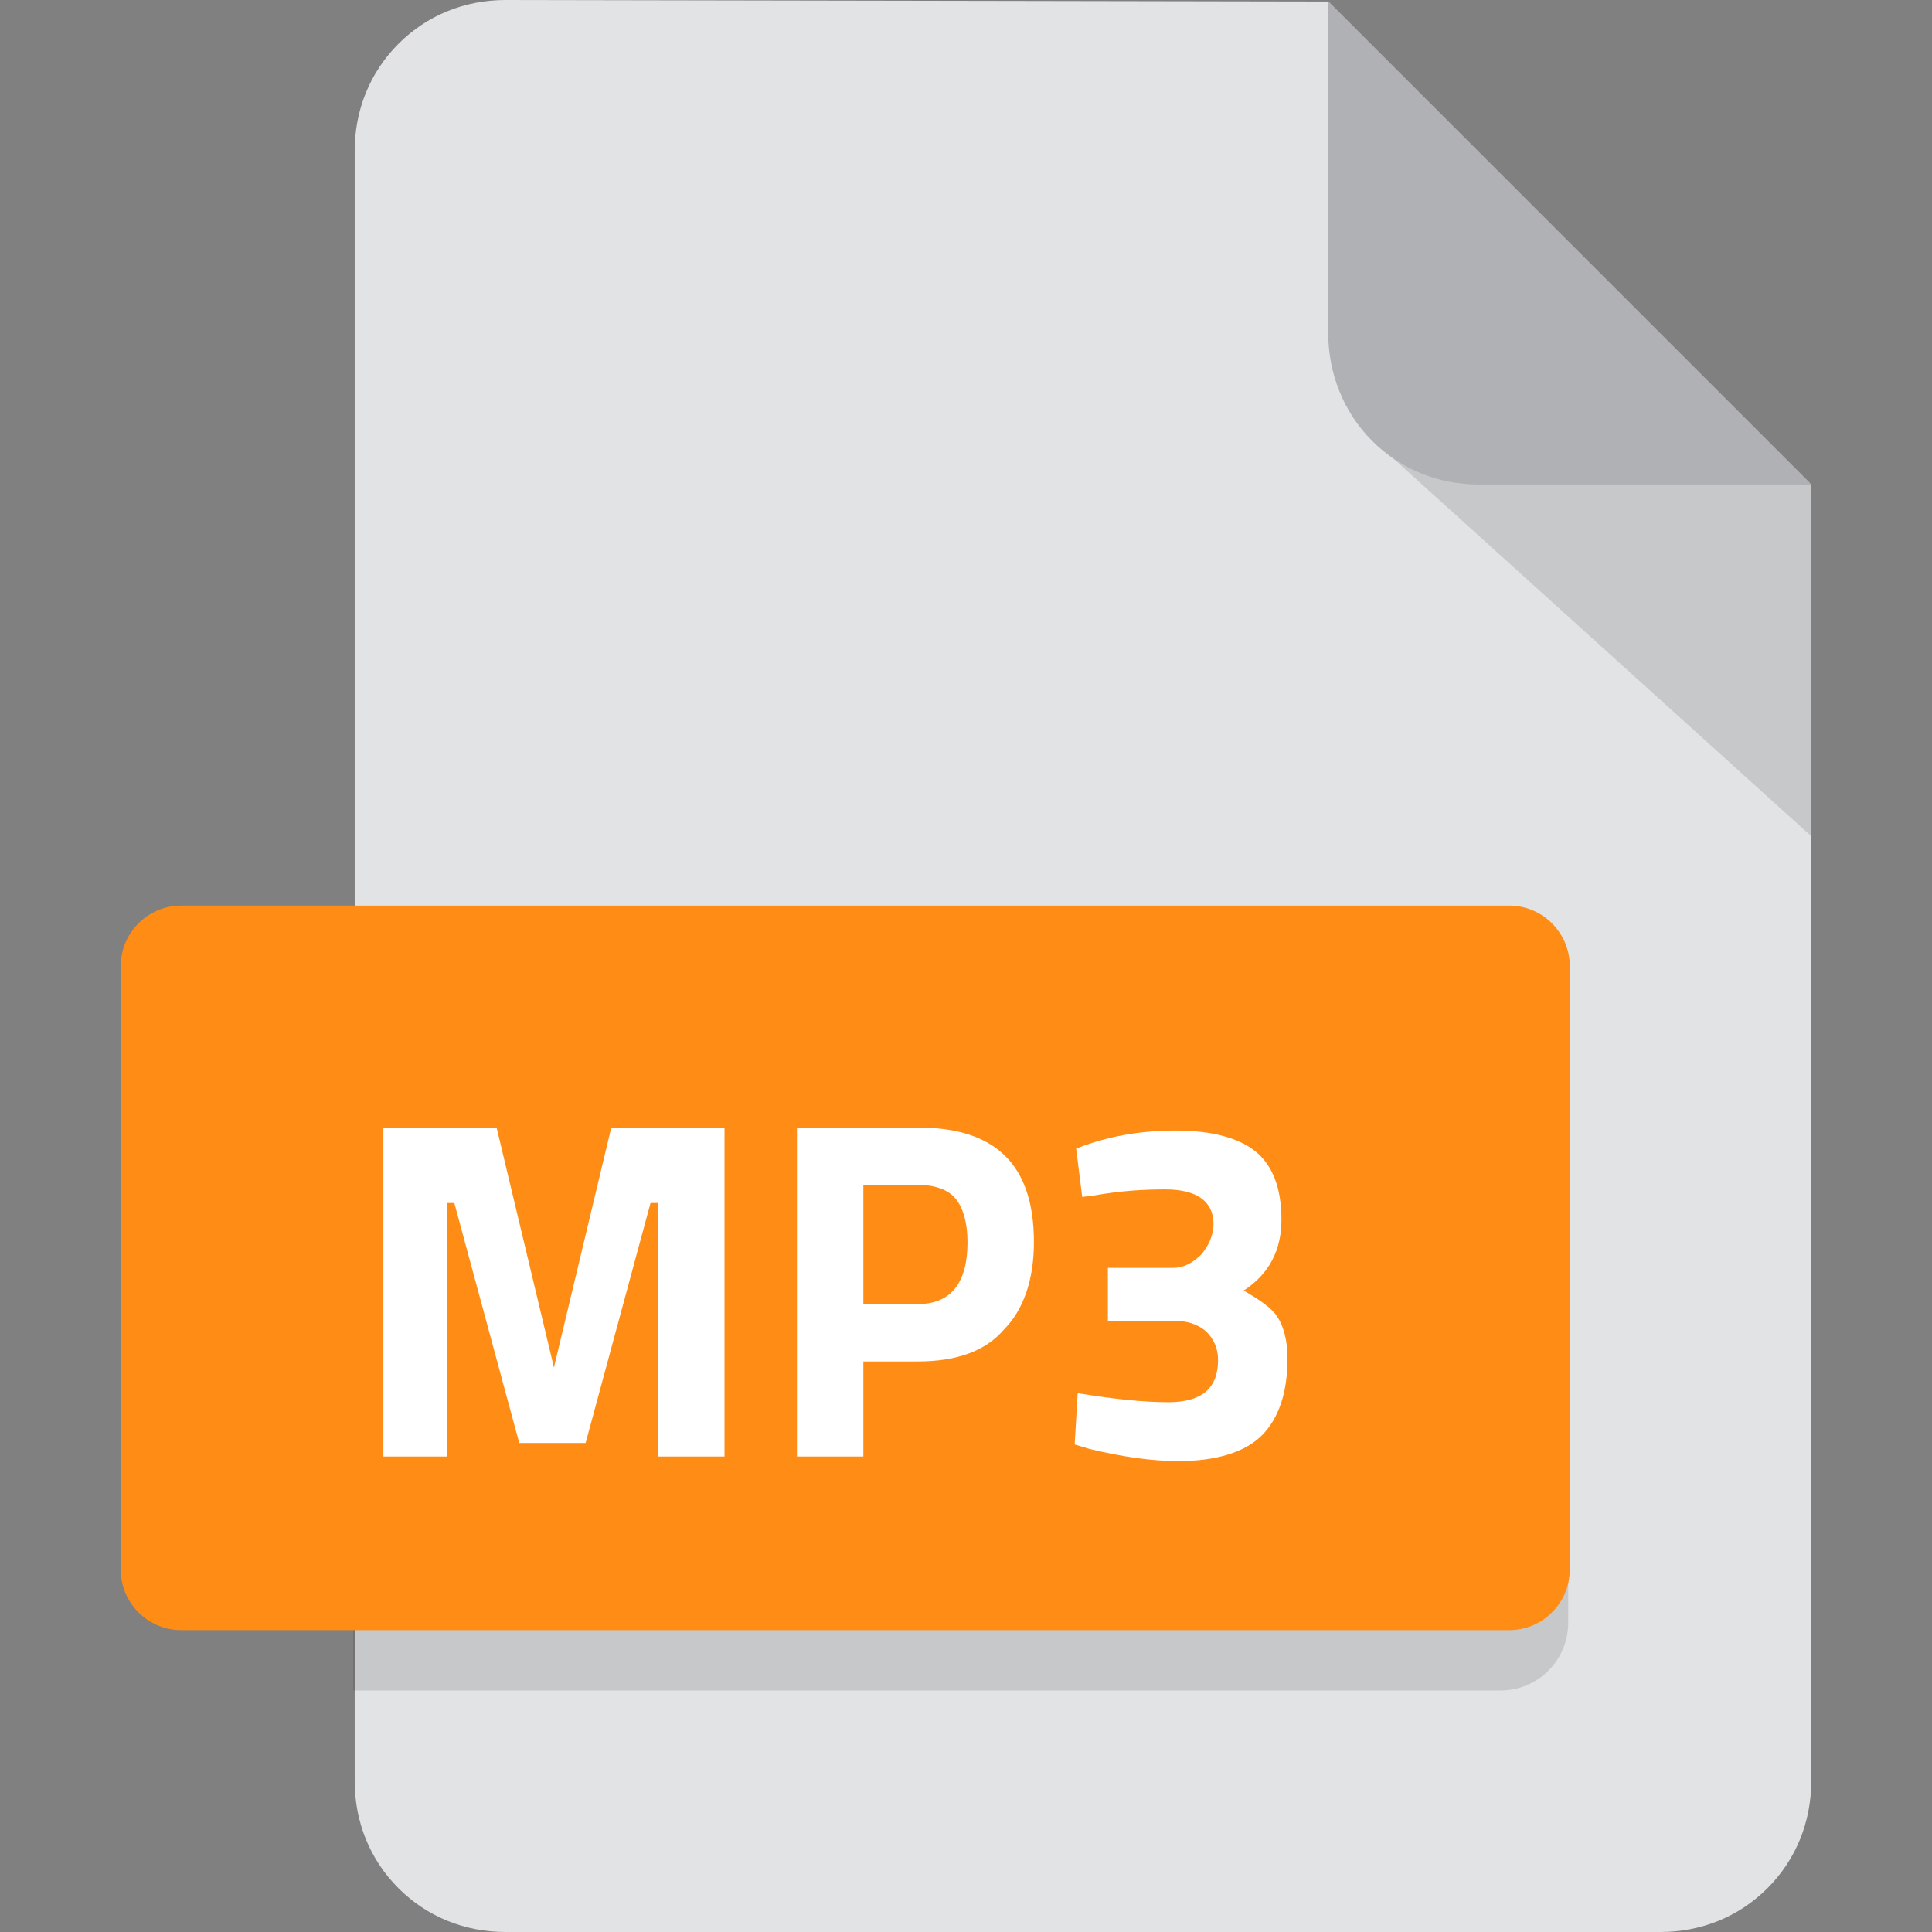 <?xml version="1.0" encoding="utf-8"?>
<!-- Generator: Adobe Illustrator 26.3.1, SVG Export Plug-In . SVG Version: 6.00 Build 0)  -->
<svg version="1.1" id="Layer_1" xmlns="http://www.w3.org/2000/svg" xmlns:xlink="http://www.w3.org/1999/xlink" x="0px" y="0px"
	 viewBox="0 0 128 128" style="enable-background:new 0 0 128 128;" xml:space="preserve">
<rect x="0" y="0" width="128" height="128" fill="#808080" stroke="none"/>
<style type="text/css">
	.st0{fill:#E2E3E4;}
	.st1{opacity:0.12;}
	.st2{fill:#AFB1B4;}
	.st3{fill:#576D7E;}
	.st4{enable-background:new    ;}
	.st5{fill:#FFFFFF;}
	.st6{fill:#49BD4C;}
	.st7{fill:#498BEA;}
	.st8{fill:#D97937;}
	.st9{fill:#FD61F4;}
	.st10{fill:#4E0039;}
	.st11{fill:#FF3366;}
	.st12{fill:#49021F;}
	.st13{fill:#FF9A00;}
	.st14{fill:#330000;}
	.st15{fill:#31A8FF;}
	.st16{fill:#001E36;}
	.st17{fill:#B2220F;}
	.st18{fill:#1A60C6;}
	.st19{fill:#B5510D;}
	.st20{fill:#1F9922;}
	.st21{fill:#820000;}
	.st22{fill:#DD700E;}
	.st23{fill:#0F82CF;}
	.st24{fill:#FF8C14;}
	.st25{fill:#A028C8;}
	.st26{fill:#1672B0;}
	.st27{fill:#C83232;}
</style>
<g>
	<path id="Subtraction_3_00000163792378810557678480000004654169372837851573_" class="st0" d="M110,128H33.5c-2.7,0-5.2-1-7.1-2.9
		c-1.9-1.9-2.9-4.4-2.9-7.1V10c0-2.7,1-5.2,2.9-7.1C28.3,1,30.8,0,33.5,0L88,0.1l32,32V118c0,2.7-1,5.2-2.9,7.1
		C115.2,127,112.7,128,110,128z"/>
	<path id="Path_181_00000046317142424640162160000017430663769724452749_" class="st1" d="M120,55.4L90.9,29.1l16.9,1.1l12.2,1.8
		V55.4z"/>
	<path id="Subtraction_1_00000006703034246088440310000005634688788678090165_" class="st2" d="M120,32.1L120,32.1L120,32.1l-22,0
		c-2.7,0-5.2-1-7.1-2.9C89,27.3,88,24.7,88,22.1l0-22L120,32.1z"/>
	<path id="Rectangle_317_00000103951253603684072870000006759168061189467315_" class="st1" d="M28,64h71.4c2.5,0,4.5,2,4.5,4.5v39
		c0,2.5-2,4.5-4.5,4.5h-76l0,0V68.5C23.5,66,25.5,64,28,64z"/>
	<path id="Rectangle_316_00000023256032773785258120000003451741168799910032_" class="st24" d="M12,60h88c2.2,0,4,1.8,4,4v40
		c0,2.2-1.8,4-4,4H12c-2.2,0-4-1.8-4-4V64C8,61.8,9.8,60,12,60z"/>
	<g class="st4">
		<path class="st5" d="M25.4,96.5V74.7h7.5l3.8,15.9l3.8-15.9h7.5v21.8h-4.4V79.7h-0.5l-4.3,15.9h-4.4l-4.3-15.9h-0.5v16.8H25.4z"/>
		<path class="st5" d="M60.8,90.2h-3.6v6.3h-4.4V74.7h8c5.2,0,7.7,2.5,7.7,7.6c0,2.5-0.7,4.5-2,5.8C65.3,89.5,63.4,90.2,60.8,90.2z
			 M57.2,86.4h3.6c2.2,0,3.3-1.4,3.3-4.1c0-1.3-0.3-2.3-0.8-2.9s-1.4-0.9-2.5-0.9h-3.6V86.4z"/>
		<path class="st5" d="M71.3,76.1c2-0.8,4.2-1.2,6.6-1.2c2.4,0,4.2,0.5,5.3,1.4c1.1,0.9,1.7,2.4,1.7,4.5c0,2-0.8,3.6-2.5,4.7
			c1,0.6,1.8,1.1,2.2,1.7c0.4,0.6,0.7,1.5,0.7,2.8c0,2.3-0.6,4-1.7,5.1c-1.1,1.1-3,1.7-5.5,1.7c-1.9,0-3.8-0.3-5.9-0.8l-1-0.3
			l0.2-3.4c2.4,0.4,4.4,0.6,6,0.6c2.2,0,3.3-0.9,3.3-2.8c0-0.8-0.3-1.4-0.8-1.9c-0.6-0.5-1.3-0.7-2.2-0.7h-4.3V84h4.3
			c0.7,0,1.3-0.3,1.9-0.9c0.5-0.6,0.8-1.3,0.8-2c0-1.5-1.1-2.3-3.2-2.3c-1.5,0-3,0.1-4.7,0.4l-0.8,0.1L71.3,76.1z"/>
	</g>
</g>
</svg>
